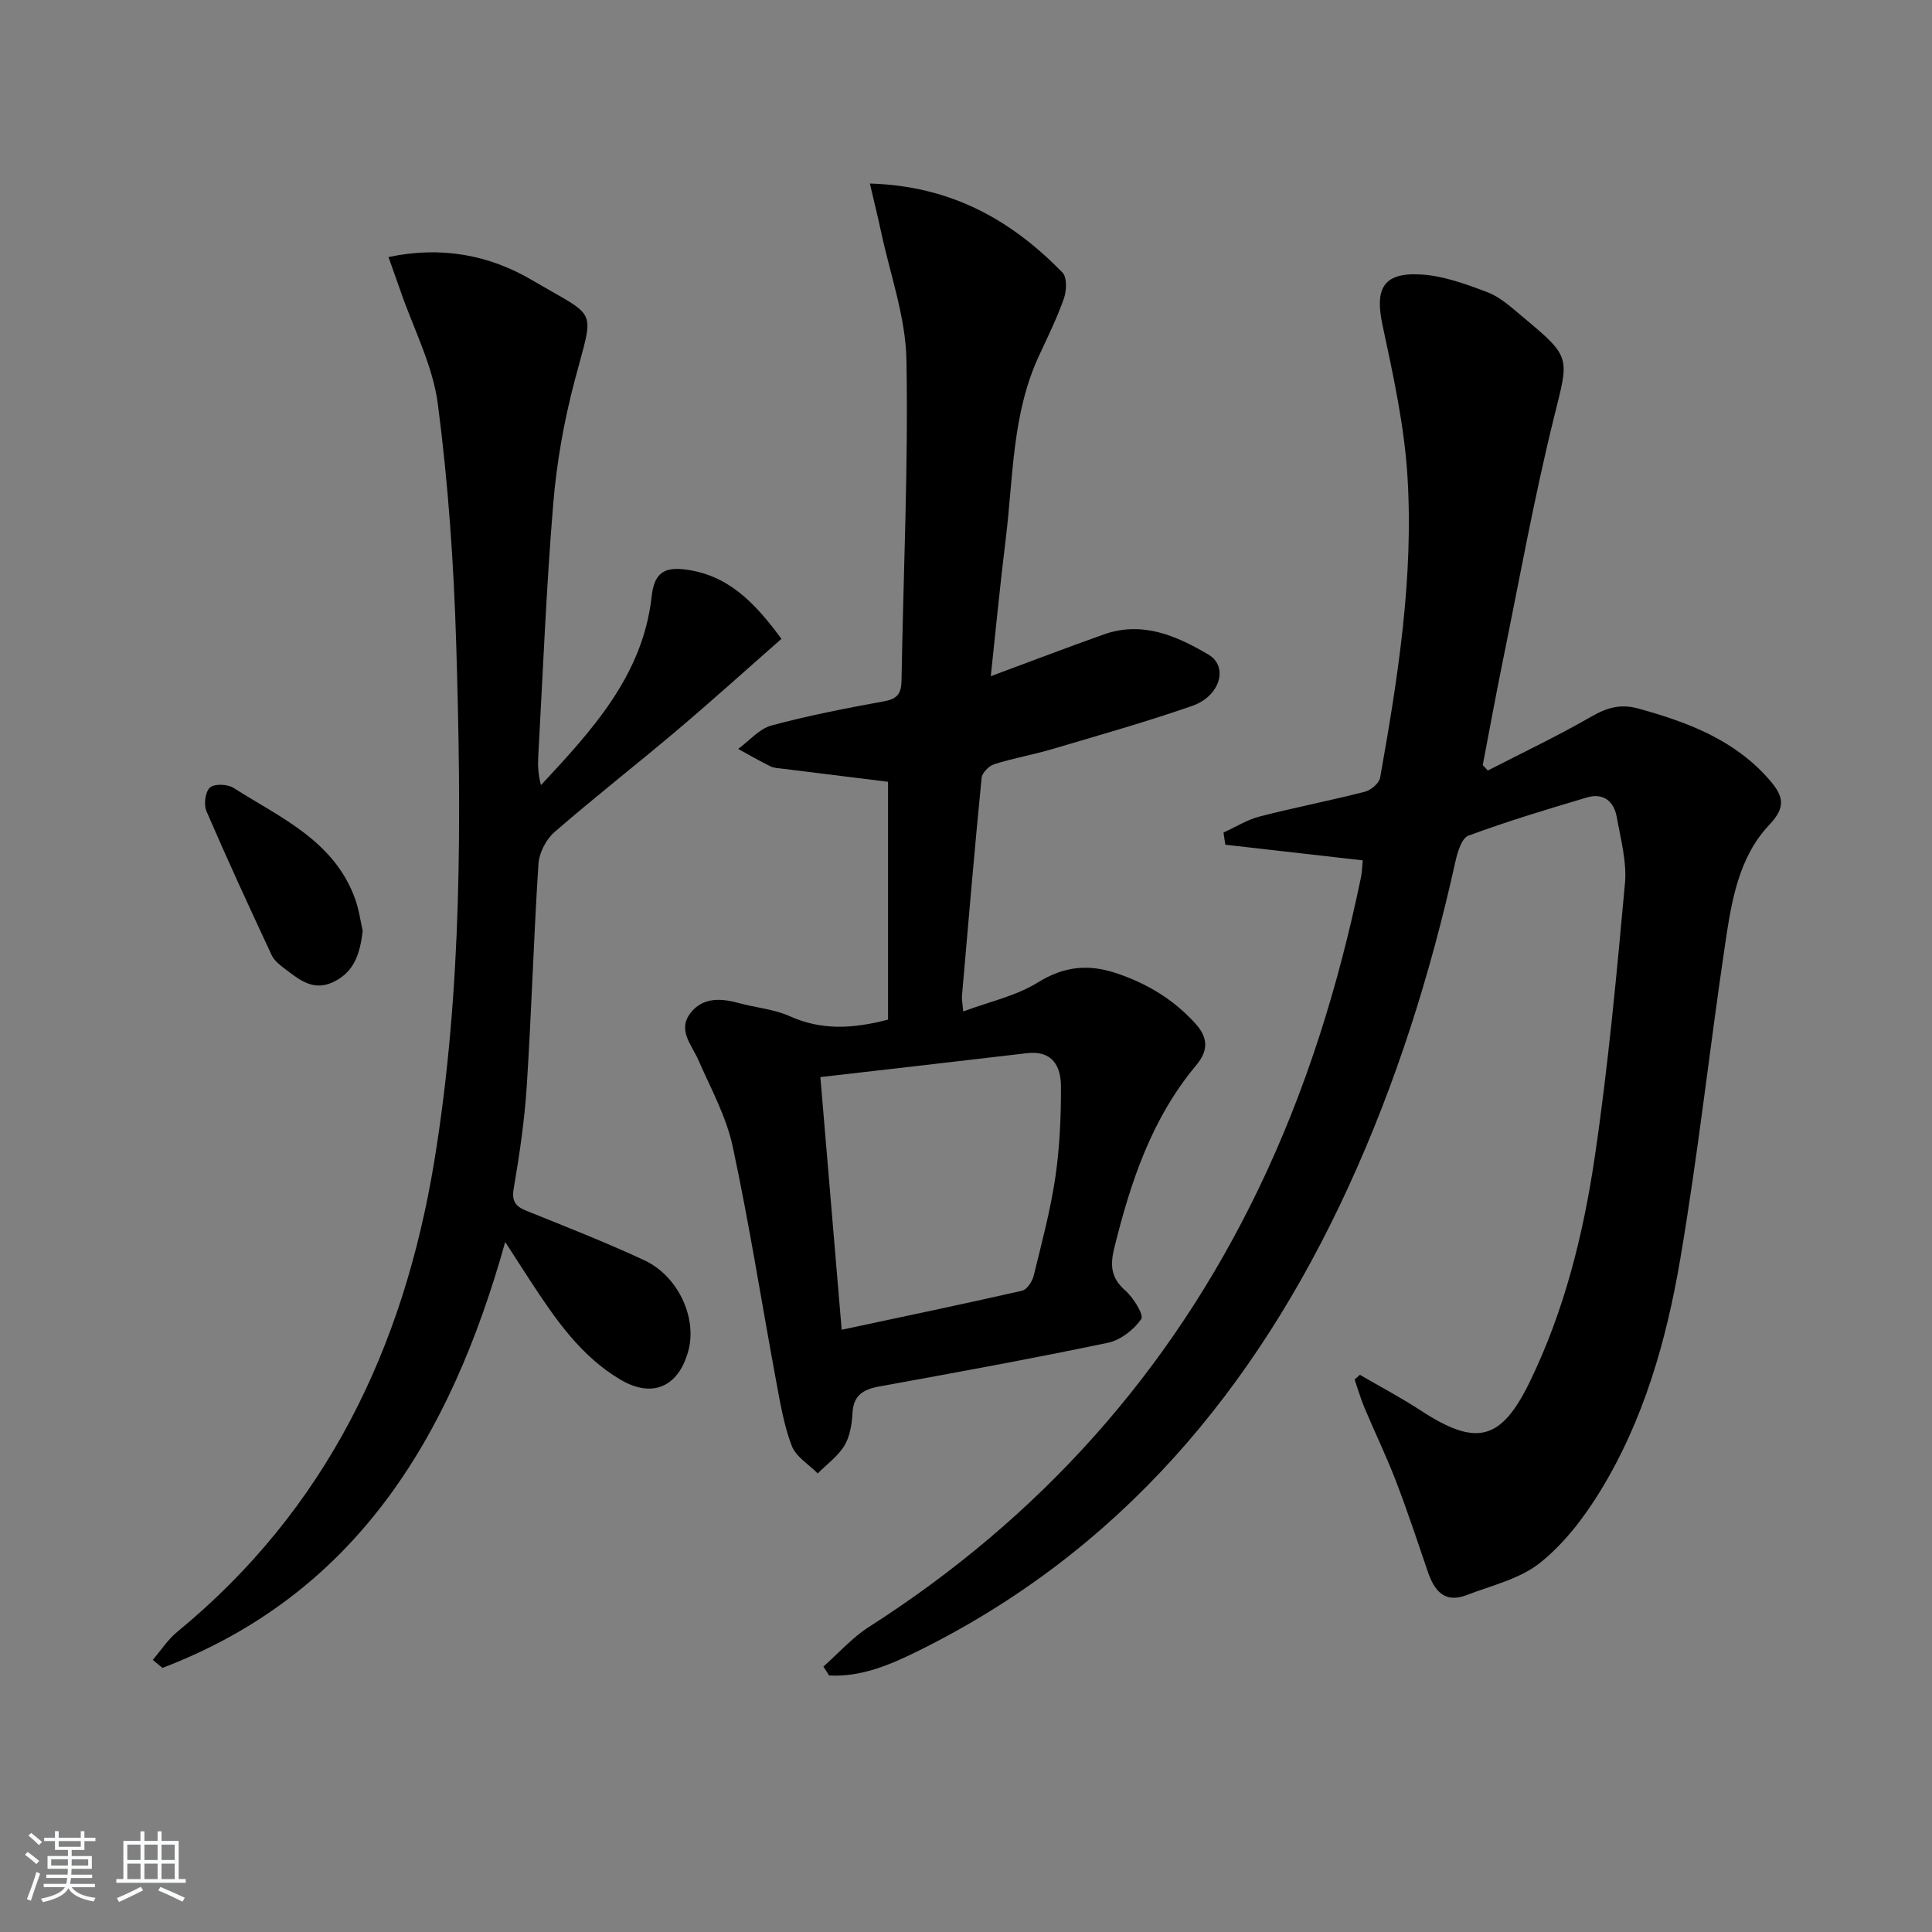 <svg enable-background="new 0 0 400 400" viewBox="0 0 400 400" xmlns="http://www.w3.org/2000/svg"><rect x="0" y="0" width="400" height="400" fill="#808080" stroke="none"/><path d="m5.17 384 .55-.58c.85.61 1.65 1.24 2.4 1.87l-.59.64c-.83-.73-1.62-1.38-2.36-1.93m1.22 9.53-.82-.34c.71-1.76 1.37-3.64 1.98-5.63.24.13.5.25.76.36-.6 1.67-1.24 3.54-1.92 5.61m-.5-13.5.57-.54c.56.44 1.31 1.06 2.26 1.87l-.65.64c-.67-.66-1.4-1.32-2.18-1.97m3.25.46h2.24v-1.36h.77v1.36h4.57v-1.36h.76v1.36h2.28v.69h-2.28v1.84h-2.64v1.26h4.18v2.64h-4.21c0 .45-.02.86-.05 1.21h4.32v.69h-4.38c-.04.34-.1.75-.19 1.22h5.15v.69h-4.82c.87 1.19 2.51 1.92 4.93 2.19-.17.31-.3.57-.37.76-2.77-.49-4.52-1.41-5.26-2.76-.56 1.26-2.3 2.23-5.24 2.9-.12-.24-.26-.48-.43-.72 2.73-.55 4.38-1.34 4.96-2.38h-4.38v-.69h4.65c.1-.38.17-.79.21-1.22h-4.32v-.69h4.4c.03-.34.05-.75.05-1.21h-4.2v-2.64h4.23v-1.26h-2.69v-1.84h-2.24zm1.46 4.46v1.29h3.45c.01-.4.02-.57.01-.53v-.32-.45h-3.46zm1.55-2.59h4.57v-1.19h-4.57zm6.11 2.59h-3.42v.77c-.01.19-.01.37-.02.53h3.44z" fill="#fafbfc"/><path d="m32.63 379.16h.82v1.98h3.54v7.89h1.46v.78h-14.37v-.78h1.46v-7.89h3.54v-1.98h.82v1.98h2.73zm-3.49 11.48.5.73c-1.61.82-3.28 1.63-5 2.42-.13-.27-.28-.55-.44-.82 1.75-.73 3.4-1.5 4.94-2.33m-2.78-5.55h2.73v-3.18h-2.73zm0 3.95h2.73v-3.2h-2.73zm3.54-3.95h2.73v-3.18h-2.73zm0 3.95h2.73v-3.2h-2.73zm7.89 4.68c-1.84-.92-3.51-1.7-5.02-2.32l.45-.73c1.89.8 3.57 1.55 5.04 2.23zm-1.62-11.81h-2.73v3.18h2.73zm-2.73 7.13h2.73v-3.2h-2.73z" fill="#fafbfc"/><g fill="#000001"><path d="m170.47 345.05c3.12-2.76 5.95-5.98 9.42-8.2 35.39-22.63 62.34-52.7 80.6-90.55 9.95-20.61 16.65-42.29 21.28-64.64.23-1.11.24-2.27.37-3.53-9.65-1.1-19.05-2.17-28.45-3.24-.13-.84-.26-1.68-.38-2.52 2.49-1.13 4.87-2.64 7.48-3.32 7.22-1.86 14.57-3.28 21.79-5.13 1.26-.32 2.96-1.76 3.16-2.91 3.67-20.63 6.96-41.38 5.66-62.39-.65-10.52-2.96-20.98-5.17-31.33-1.58-7.41.06-10.82 7.62-10.48 4.78.21 9.62 1.98 14.17 3.72 2.7 1.03 5.02 3.23 7.32 5.14 10.14 8.42 9.47 8.29 6.39 20.76-4.13 16.72-7.18 33.72-10.63 50.61-1.45 7.1-2.74 14.24-4.11 21.36.35.38.7.75 1.04 1.13 7.16-3.68 14.45-7.14 21.41-11.15 3.26-1.88 6.08-2.71 9.82-1.67 10.23 2.84 19.91 6.46 27.14 14.82 2.8 3.24 3.44 5.52-.03 9.18-6.46 6.8-7.89 15.98-9.21 24.84-3.22 21.67-5.6 43.48-9.27 65.07-2.87 16.87-7.56 33.42-16.63 48.19-3.35 5.45-7.47 10.82-12.41 14.76-4.19 3.34-10.02 4.68-15.21 6.68-4.59 1.76-6.7-.94-8.04-4.88-2.14-6.29-4.23-12.6-6.61-18.79-1.97-5.12-4.36-10.06-6.49-15.12-.8-1.9-1.36-3.89-2.04-5.84.36-.33.73-.66 1.09-.98 4.21 2.45 8.52 4.73 12.6 7.39 11.51 7.51 16.62 6.34 22.63-6.05 7.08-14.6 11-30.29 13.36-46.19 2.8-18.86 4.55-37.88 6.29-56.88.41-4.5-.89-9.21-1.7-13.77-.58-3.27-2.82-5.03-6.15-4.04-8.25 2.44-16.5 4.94-24.57 7.92-1.38.51-2.25 3.4-2.68 5.34-5.15 23.27-12.27 45.89-22.24 67.56-19.22 41.75-47.27 75.34-89.19 95.99-5.75 2.83-11.68 5.34-18.25 4.98-.38-.63-.78-1.24-1.18-1.84z"/><path d="m180.1 38c16.95.5 29.33 7.63 39.87 18.42.97.99.87 3.77.3 5.38-1.43 4.06-3.35 7.96-5.17 11.88-5.61 12.09-5.3 25.24-6.89 38.05-1.14 9.2-2.02 18.44-3.08 28.27 8.07-2.99 15.72-5.92 23.44-8.66 7.97-2.82 15.06.31 21.63 4.19 4.2 2.48 2.41 8.6-3.35 10.61-9.54 3.32-19.27 6.07-28.96 8.94-3.98 1.18-8.1 1.89-12.05 3.14-1.09.35-2.51 1.78-2.61 2.84-1.48 15.04-2.76 30.1-4.07 45.16-.05.63.1 1.28.27 3.19 5.49-2.05 10.94-3.21 15.4-5.98 5.5-3.41 10.56-3.9 16.5-1.87 6.3 2.15 11.63 5.37 16.15 10.34 2.88 3.17 2.53 5.83.17 8.66-9.23 11.04-13.59 24.19-16.96 37.87-.9 3.64-.63 6.2 2.32 8.79 1.67 1.47 3.86 5.03 3.27 5.88-1.53 2.21-4.28 4.36-6.88 4.9-15.73 3.29-31.55 6.18-47.36 9.05-3.35.61-5.36 1.84-5.55 5.58-.12 2.27-.53 4.8-1.67 6.68-1.35 2.21-3.64 3.86-5.52 5.75-1.85-1.88-4.52-3.46-5.38-5.72-1.64-4.3-2.4-8.96-3.25-13.52-3-16.16-5.53-32.42-8.98-48.48-1.33-6.19-4.53-12-7.11-17.89-1.38-3.14-4.29-6.13-1.7-9.61 2.5-3.35 6.25-3.22 10.03-2.18 3.52.97 7.31 1.26 10.59 2.73 6.45 2.9 12.83 2.68 20.36.71 0-16.12 0-32.52 0-49.24-6.86-.85-14.4-1.78-21.95-2.72-.82-.1-1.72-.13-2.43-.49-2.26-1.12-4.44-2.38-6.65-3.59 2.29-1.67 4.35-4.17 6.91-4.86 7.67-2.07 15.5-3.58 23.33-5.01 2.71-.49 3.53-1.61 3.58-4.25.37-22.13 1.42-44.27 1.02-66.39-.16-8.94-3.41-17.83-5.29-26.73-.65-3.01-1.39-5.99-2.28-9.82zm-5.84 237.31c12.81-2.73 25.11-5.3 37.35-8.08 1-.23 2.1-1.88 2.39-3.06 1.66-6.76 3.47-13.51 4.49-20.38.92-6.22 1.19-12.58 1.17-18.87-.02-4.15-1.75-7.49-7.03-6.87-14.11 1.67-28.23 3.27-42.78 4.95 1.5 17.67 2.93 34.68 4.41 52.31z"/><path d="m104.6 257.14c-11.41 40.75-31.11 72.95-70.96 88.18-.67-.55-1.34-1.1-2.01-1.66 1.67-1.94 3.09-4.18 5.04-5.78 30.89-25.37 46.91-58.78 53.26-97.56 5.81-35.51 5.61-71.27 4.52-107.04-.5-16.58-1.65-33.2-3.8-49.64-1.05-8.03-5.08-15.68-7.77-23.5-.74-2.15-1.52-4.29-2.45-6.92 11.01-2.34 20.93-.4 29.75 4.79 13.81 8.14 12.87 5.29 8.77 20.91-2.18 8.29-3.71 16.86-4.41 25.39-1.44 17.39-2.13 34.84-3.1 52.27-.11 1.93-.01 3.87.56 5.97 10.62-11.4 21.11-22.75 22.92-39.07.49-4.39 2.18-6.11 6.63-5.61 8.95 1.01 14.53 6.62 20.24 14.4-7.26 6.37-14.36 12.79-21.67 18.97-8.39 7.1-17.06 13.85-25.35 21.06-1.73 1.51-3.14 4.29-3.29 6.57-.99 15.26-1.43 30.56-2.41 45.82-.45 7.11-1.48 14.2-2.69 21.23-.48 2.78.29 3.83 2.67 4.79 8.16 3.28 16.36 6.5 24.34 10.21 7.01 3.26 10.95 11.9 9.14 18.68-1.98 7.46-7.36 9.97-14 6.08-8.28-4.85-13.56-12.61-18.69-20.43-1.52-2.32-3.01-4.66-5.24-8.11z"/><path d="m75.09 192.7c-.55 4.87-1.82 8.64-6.18 10.66-4.14 1.91-6.98-.57-9.9-2.75-1.05-.79-2.23-1.72-2.76-2.85-4.62-9.89-9.19-19.8-13.51-29.82-.59-1.36-.25-4.01.73-4.89.91-.82 3.63-.72 4.87.07 9.68 6.16 20.77 10.9 25.14 22.87.85 2.3 1.17 4.8 1.61 6.71z"/></g></svg>
